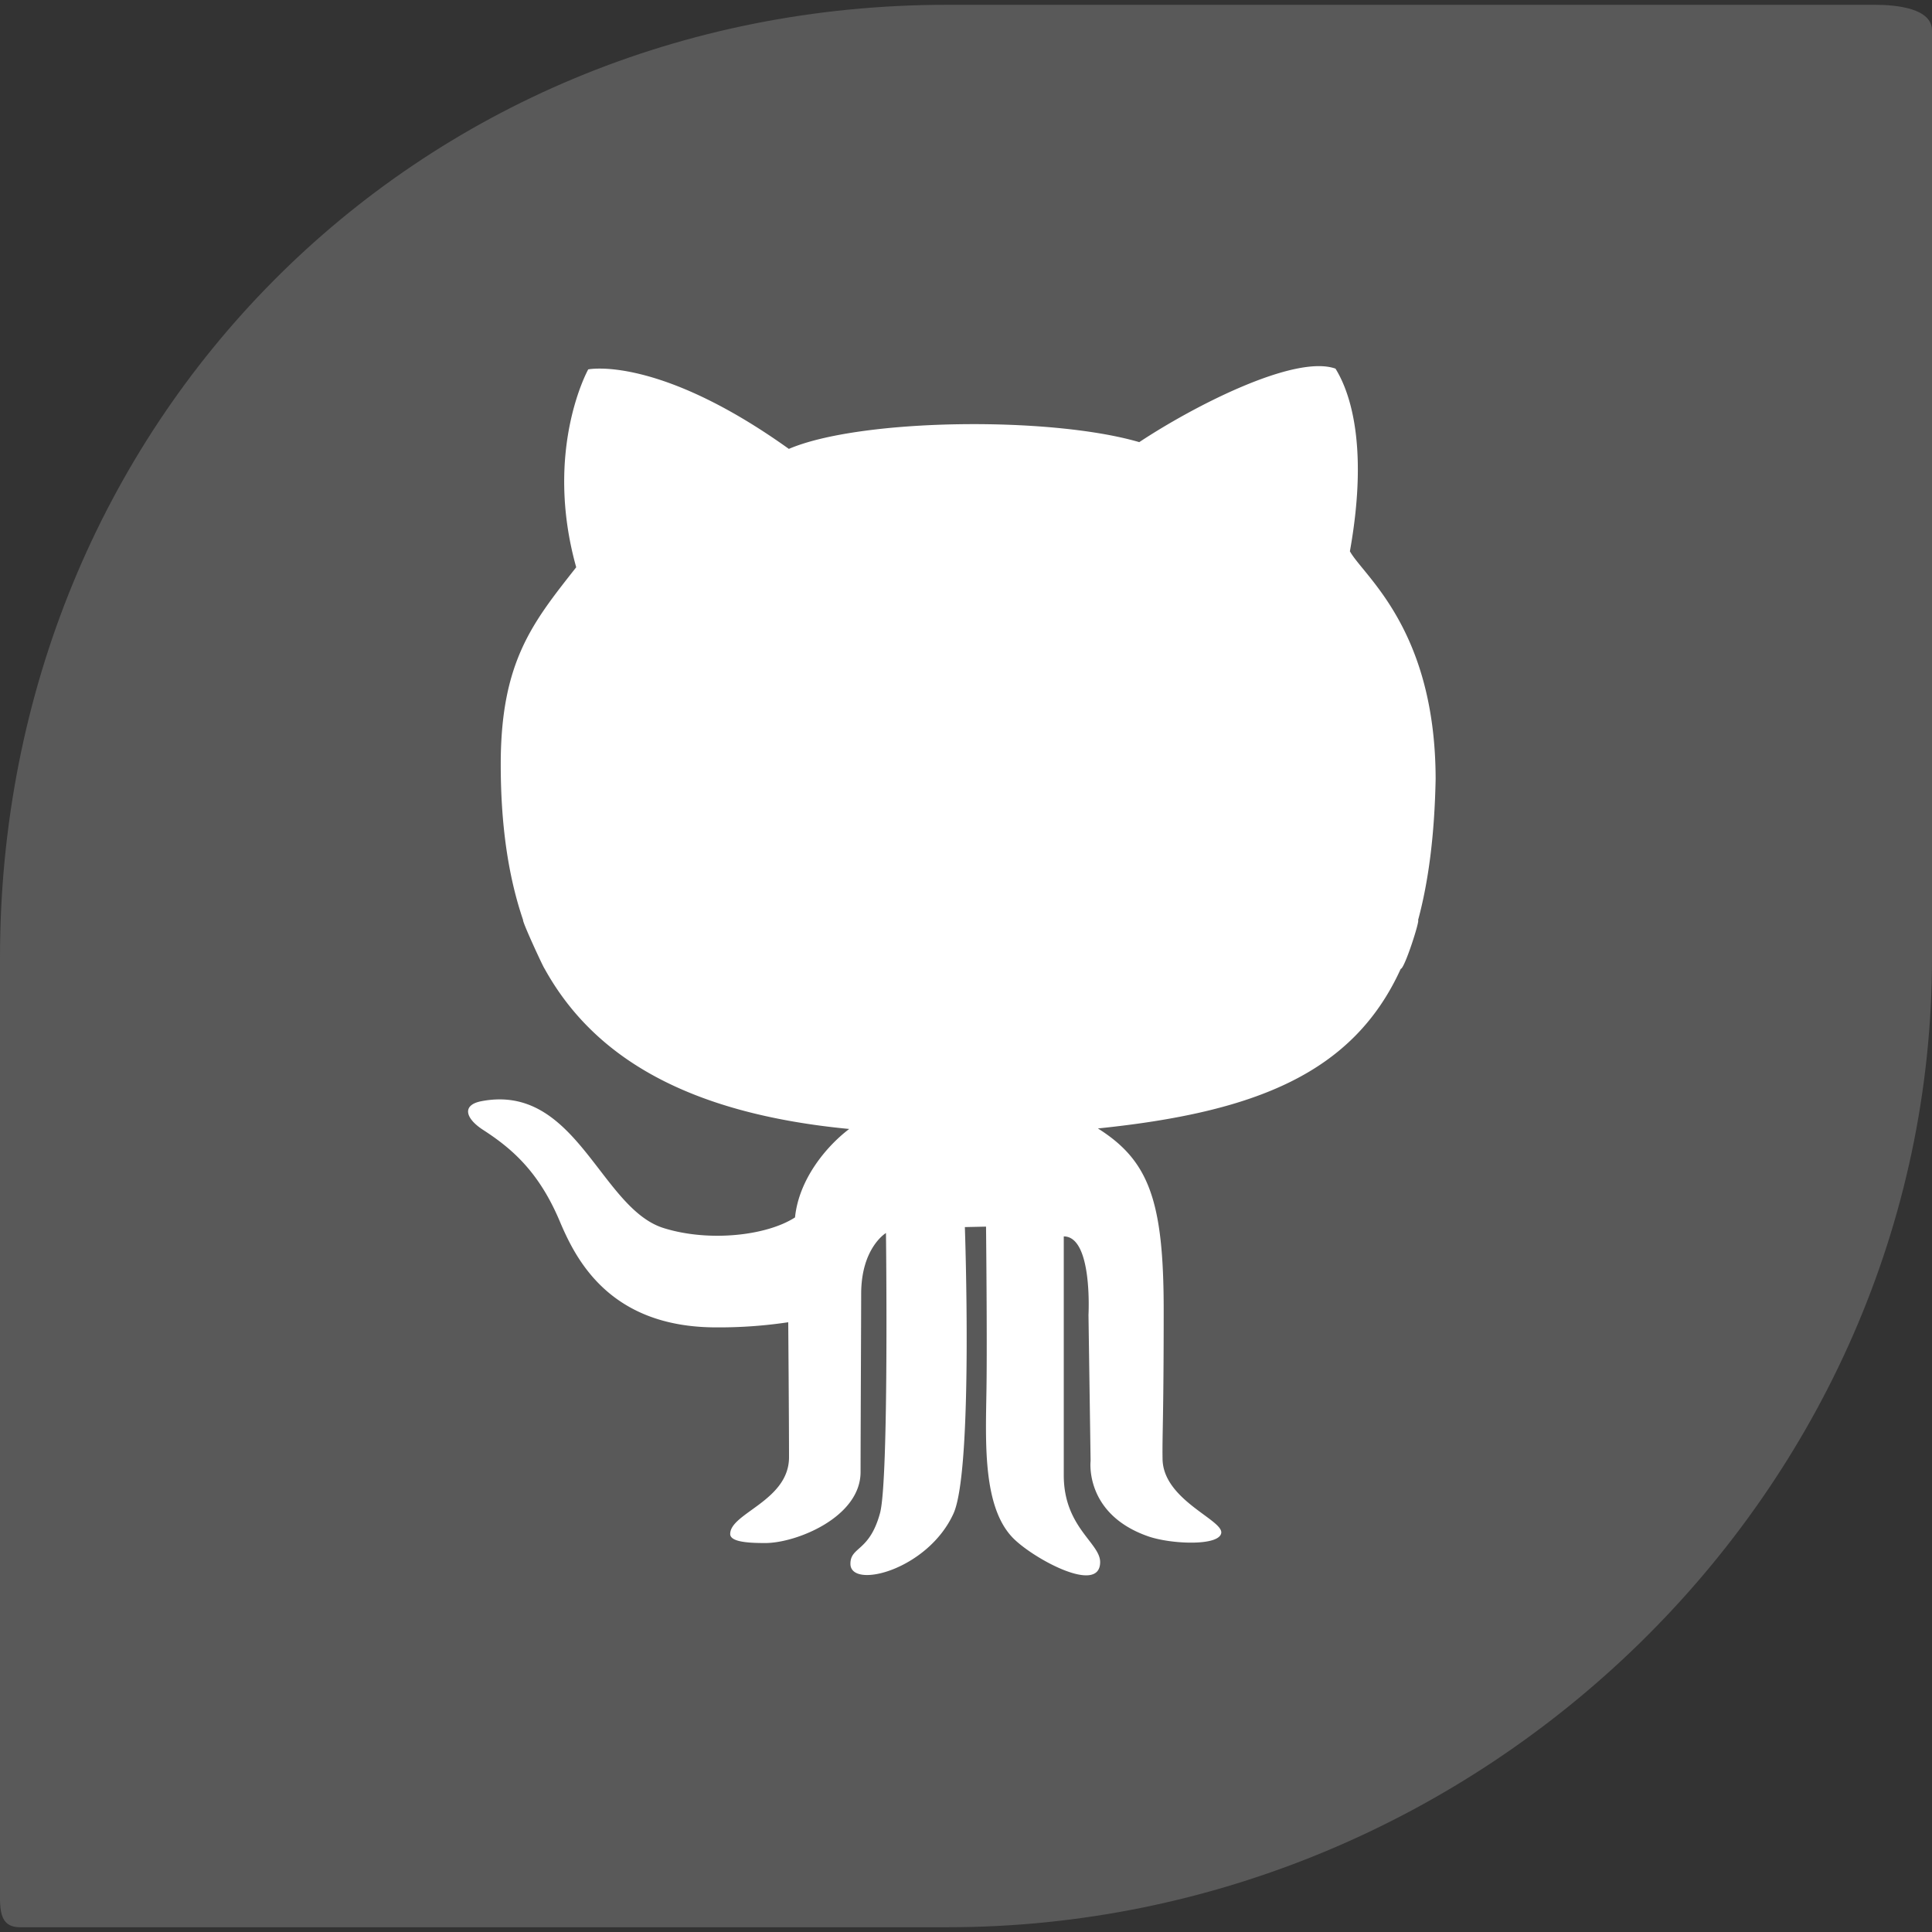 <svg id="Layer_1" data-name="Layer 1" xmlns="http://www.w3.org/2000/svg" viewBox="0 0 512 512"><rect x="0" y="0" width="512" height="512" fill="#333333" stroke="none"/><title>social-media-icon-github</title><path d="M496.75,1.27H251.06C109.47,1.27,0,112.21,0,253.8V499.51c0,5.9-.57,11.23,5.34,11.23H251.06C392.65,510.73,512,395.41,512,253.8V8.09C512,2.19,502.65,1.27,496.75,1.27Z" fill="#595959"/><path id="path9-5" d="M138.64,243.77c-.5,0,5.49,12.89,5.65,12.89,13.07,23.71,38.26,38.46,80.76,42.53-6.07,4.6-13.35,13.35-14.36,23.44-7.63,4.92-23,6.55-34.88,2.8-16.71-5.28-23.11-38.33-48.13-33.62-5.41,1-4.34,4.59.34,7.62,7.63,4.93,14.8,11.1,20.33,24.24,4.26,10.08,13.2,28.1,41.47,28.1a124.05,124.05,0,0,0,19.07-1.36s.21,25.75.21,35.76c0,11.55-15.59,14.8-15.59,20.35,0,2.19,5.17,2.4,9.31,2.4,8.2,0,25.24-6.84,25.24-18.83,0-9.53.16-41.58.16-47.19,0-12.25,6.57-16.14,6.57-16.14s.81,65.43-1.57,74.21c-2.8,10.31-7.85,8.85-7.85,13.45,0,6.85,20.52,1.67,27.33-13.35,5.25-11.69,3-75.88,3-75.88l5.61-.12s.32,29.38.12,42.82c-.2,13.91-1.14,31.5,7.12,39.79,5.43,5.45,23,15,23,6.28,0-5.08-9.64-9.25-9.64-23v-63.3c7.7,0,6.55,20.8,6.55,20.8l.56,38.68s-1.7,14.09,15.25,20c6,2.1,18.76,2.65,19.37-.85s-15.41-8.75-15.55-19.66c-.1-6.64.3-10.53.3-39.45s-3.89-39.61-17.43-48.13c41.78-4.29,67.65-14.62,80.25-42.29,1,0,5.14-12.92,4.6-12.92,2.82-10.45,4.37-22.8,4.65-37.43-.07-39.69-19.07-53.72-22.72-60.31,5.38-30.05-.9-43.71-3.82-48.41-10.77-3.83-37.46,9.85-52,19.48-23.76-6.94-74-6.28-92.86,1.79-34.77-24.88-53.17-21.07-53.17-21.07S144,119.17,152.7,150.33c-11.44,14.58-20,24.88-20,52.21,0,15.42,1.82,29.2,5.91,41.23Z" fill="#fff"/></svg>